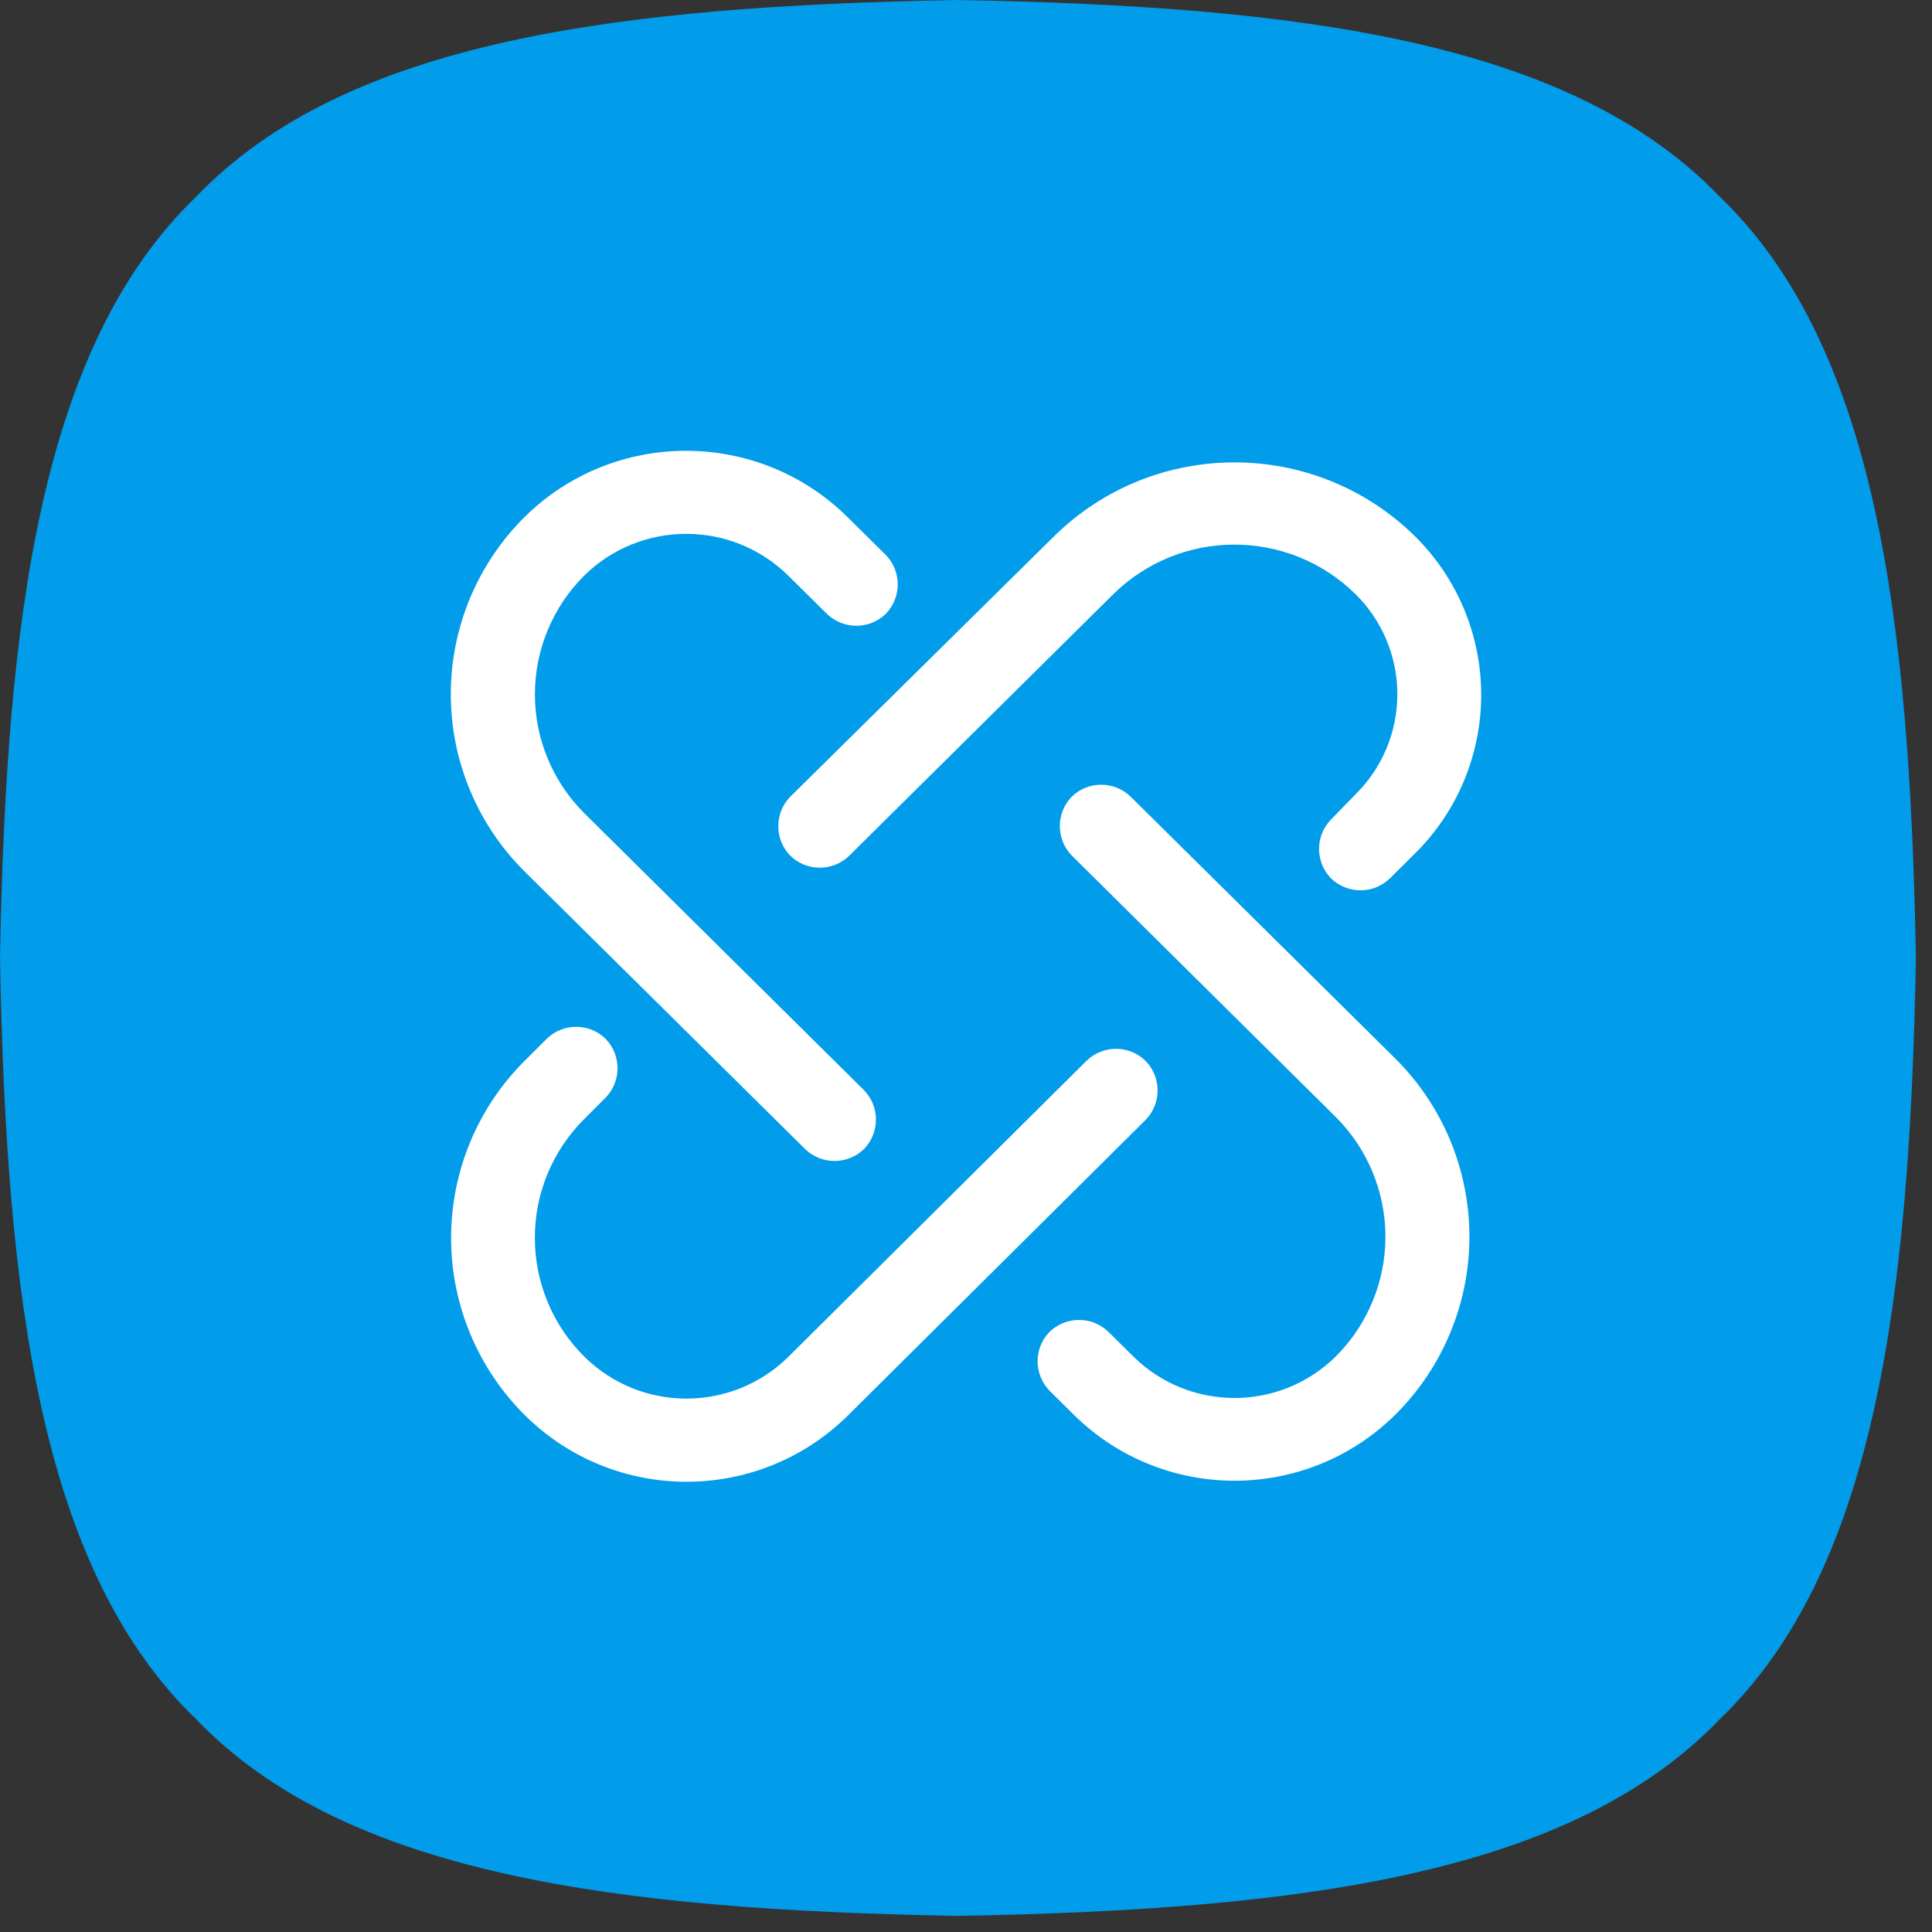 <?xml version="1.0" encoding="UTF-8"?>
<svg width="60px" height="60px" viewBox="0 0 60 60" version="1.1" xmlns="http://www.w3.org/2000/svg" xmlns:xlink="http://www.w3.org/1999/xlink">
    <rect x="0" y="0" width="60" height="60" fill="#333333" stroke="none"/>
    <!-- Generator: Sketch 52.1 (67048) - http://www.bohemiancoding.com/sketch -->
    <title>致医健康</title>
    <desc>Created with Sketch.</desc>
    <g id="Page-1" stroke="none" stroke-width="1" fill="none" fill-rule="evenodd">
        <g id="2" transform="translate(-660, -1383)">
            <g id="分组-11-copy-3" transform="translate(660, 1383)">
                <g id="致医健康">
                    <path d="M59.5,29.75 C59.312,40.281 58.25,48.744 53.4,53.4 C48.737,58.256 40.275,59.312 29.75,59.5 C19.219,59.312 10.756,58.25 6.1,53.4 C1.244,48.737 0.188,40.275 0,29.75 C0.188,19.219 1.25,10.756 6.1,6.1 C10.762,1.244 19.225,0.188 29.75,0 C40.281,0.188 48.744,1.25 53.4,6.1 C58.256,10.756 59.312,19.219 59.5,29.75 Z" id="路径" fill="#019CEA"></path>
                    <g id="致医健康产品线logo" transform="translate(14, 14)" fill="#FFFFFF" fill-rule="nonzero">
                        <path d="M10.539,12.571 C11.05,13.072 11.867,13.072 12.378,12.571 L20.573,4.454 C22.661,2.4 26.011,2.4 28.099,4.454 C28.929,5.275 29.396,6.393 29.396,7.561 C29.396,8.728 28.929,9.846 28.099,10.667 L27.331,11.455 C26.843,11.963 26.843,12.766 27.331,13.274 C27.841,13.774 28.659,13.774 29.169,13.274 L29.944,12.506 C31.26,11.204 32,9.431 32,7.58 C32,5.73 31.26,3.956 29.944,2.655 C26.834,-0.405 21.845,-0.405 18.735,2.655 L10.539,10.746 C10.047,11.255 10.047,12.062 10.539,12.571 Z M21.578,18.948 C21.067,18.447 20.25,18.447 19.739,18.948 L10.48,28.141 C8.725,29.866 5.911,29.866 4.156,28.141 C3.166,27.164 2.61,25.832 2.61,24.441 C2.61,23.05 3.166,21.718 4.156,20.741 L4.812,20.084 C5.3,19.576 5.3,18.773 4.812,18.265 C4.302,17.764 3.484,17.764 2.974,18.265 L2.317,18.921 C0.84,20.38 0.009,22.369 0.009,24.444 C0.009,26.52 0.84,28.509 2.317,29.967 C5.093,32.701 9.549,32.701 12.325,29.967 L21.585,20.773 C22.075,20.263 22.072,19.455 21.578,18.948 Z M10.999,21.68 C11.509,22.18 12.327,22.18 12.837,21.68 C13.325,21.171 13.325,20.369 12.837,19.861 L4.149,11.258 C3.166,10.28 2.612,8.951 2.612,7.564 C2.612,6.177 3.166,4.847 4.149,3.87 C5.906,2.149 8.717,2.149 10.473,3.87 L11.675,5.059 C12.186,5.559 13.003,5.559 13.514,5.059 C14.002,4.55 14.002,3.748 13.514,3.239 L12.312,2.051 C9.534,-0.684 5.076,-0.684 2.297,2.051 C0.827,3.507 0,5.491 0,7.561 C0,9.63 0.827,11.614 2.297,13.07 L10.999,21.68 Z M21.118,10.746 C20.608,10.245 19.79,10.245 19.28,10.746 C18.792,11.254 18.792,12.056 19.28,12.565 L27.482,20.688 C28.47,21.674 29.026,23.012 29.026,24.408 C29.026,25.804 28.47,27.143 27.482,28.128 C25.738,29.845 22.94,29.845 21.197,28.128 L20.429,27.367 C19.918,26.866 19.101,26.866 18.59,27.367 C18.102,27.875 18.102,28.677 18.59,29.186 L19.358,29.947 C22.123,32.665 26.556,32.665 29.32,29.947 C30.801,28.483 31.634,26.487 31.634,24.405 C31.634,22.322 30.801,20.327 29.32,18.862 L21.118,10.746 Z" id="形状"></path>
                    </g>
                </g>
            </g>
        </g>
    </g>
</svg>